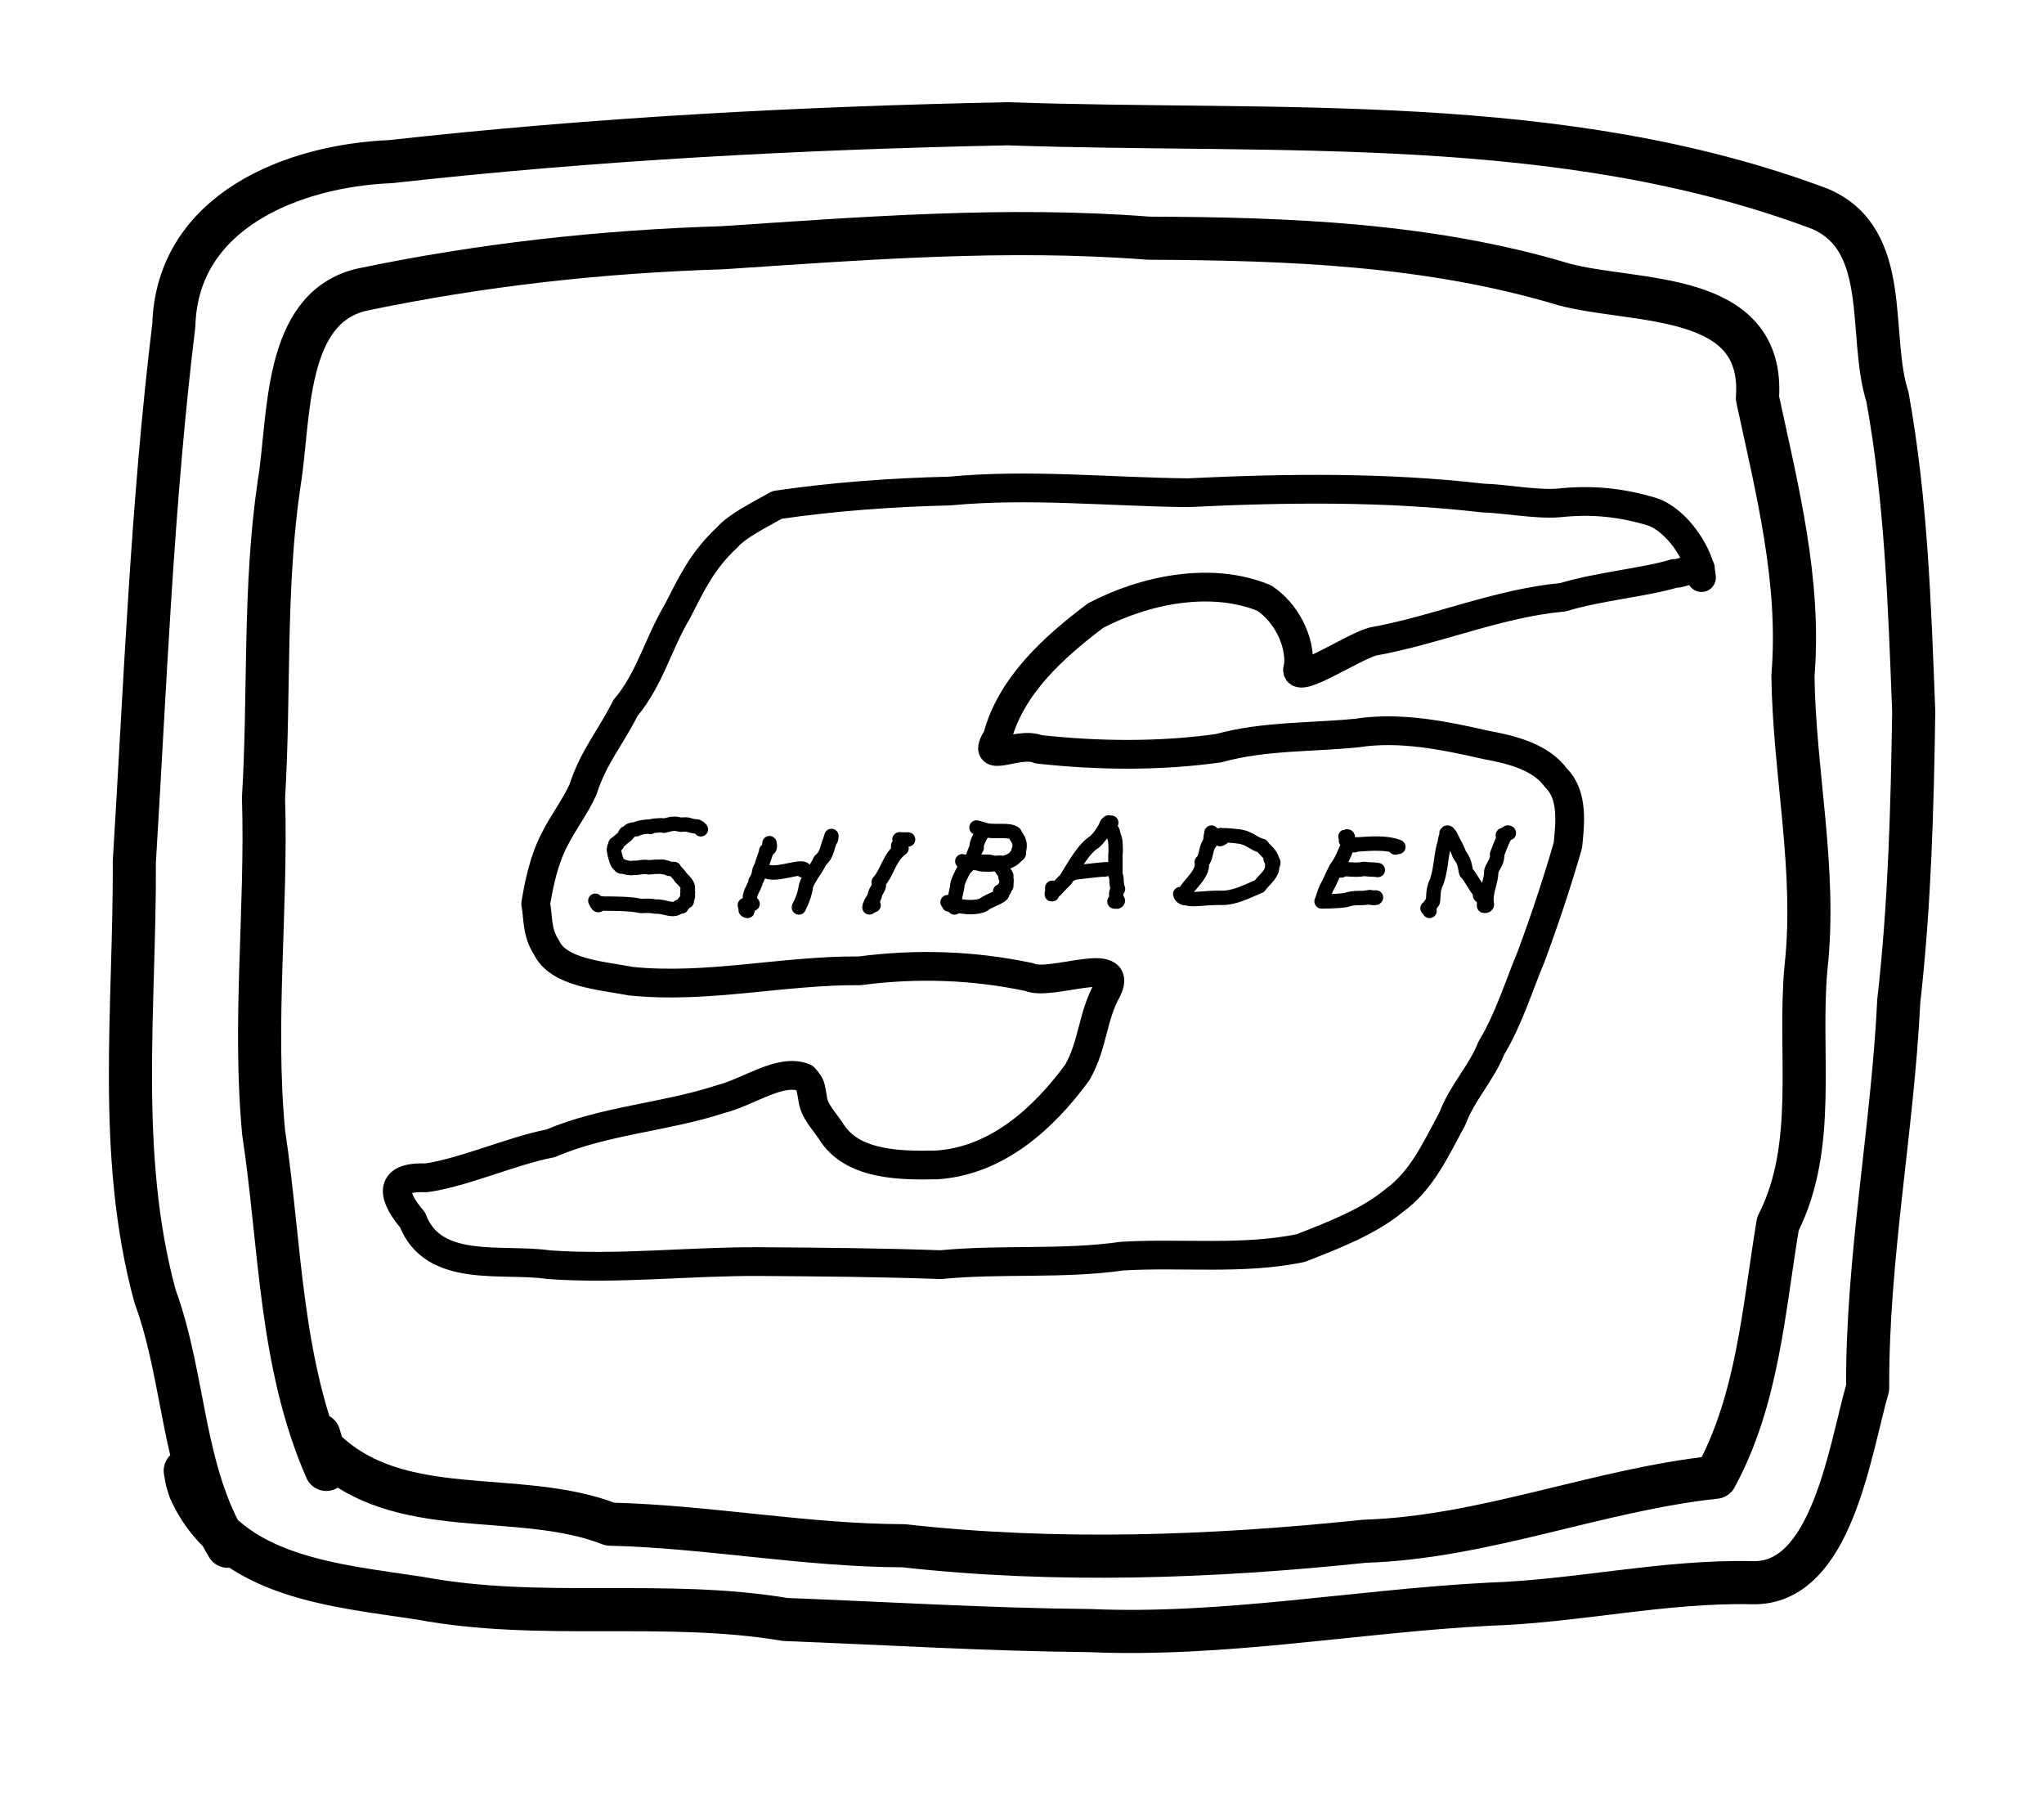 <?xml version="1.0" encoding="UTF-8" standalone="no"?>
<!-- Created by Ashley Blewer - This work is licensed under a Creative Commons Attribution 4.0 International License -->

<svg
   width="544"
   height="480"
   viewBox="0 0 143.933 127"
   version="1.1"
   id="svg2490"
   inkscape:version="1.2.2 (1:1.2.2+202305151914+b0a8486541)"
   sodipodi:docname="1968-shibaden-half-5.svg"
   xmlns:inkscape="http://www.inkscape.org/namespaces/inkscape"
   xmlns:sodipodi="http://sodipodi.sourceforge.net/DTD/sodipodi-0.dtd"
   xmlns="http://www.w3.org/2000/svg"
   xmlns:svg="http://www.w3.org/2000/svg">
  <sodipodi:namedview
     id="namedview2492"
     pagecolor="#ffffff"
     bordercolor="#666666"
     borderopacity="1.0"
     inkscape:pageshadow="2"
     inkscape:pageopacity="0.0"
     inkscape:pagecheckerboard="0"
     inkscape:document-units="mm"
     showgrid="false"
     units="px"
     inkscape:zoom="0.90583674"
     inkscape:cx="274.33199"
     inkscape:cy="178.2882"
     inkscape:window-width="1846"
     inkscape:window-height="1136"
     inkscape:window-x="0"
     inkscape:window-y="0"
     inkscape:window-maximized="1"
     inkscape:current-layer="layer1"
     inkscape:showpageshadow="2"
     inkscape:deskcolor="#d1d1d1" />
  <defs
     id="defs2487" />
  <g
     inkscape:label="Layer 1"
     inkscape:groupmode="layer"
     id="layer1">
    <g
       id="g9619"
       transform="matrix(0.774,0,0,0.774,-30.381,-43.102)">
      <g
         id="g84"
         transform="scale(1,-1)">
        <path
           d="m 59.965,-196.332 c -4.195,6.945 -3.852,15.223 -6.61,22.746 -3.511,12.922 -1.82,26.316 -1.882,39.504 0.996,16.277 1.617,32.644 3.593,48.812 0.297,10.375 10.825,14.516 19.735,14.883 18.637,2.075 37.379,3.063 56.117,3.442 24.703,-0.867 50.273,1.109 73.875,-7.723 6.633,-2.801 4.375,-11.492 6.176,-17.125 1.715,-9.449 2.019,-19.047 2.39,-28.609 -0.129,-8.75 -0.363,-17.563 -1.359,-26.336 -0.574,-11.77 -2.887,-23.379 -2.832,-35.192 -1.645,-5.726 -3.266,-17.918 -10.488,-17.718 -8.028,0.179 -15.95,-1.7 -23.981,-1.957 -12.14,-0.637 -24.137,-2.93 -36.324,-2.399 -9.242,0.082 -18.457,0.656 -27.672,1.008 -11.015,1.855 -22.215,-0.121 -33.23,1.934 -7.578,1.167 -17.356,1.839 -20.946,9.859 l -0.261,0.848 -0.161,0.89"
           style="fill:none;stroke:#000000;stroke-width:3.923;stroke-linecap:round;stroke-linejoin:round;stroke-miterlimit:10;stroke-dasharray:none;stroke-opacity:1"
           id="path86" />
      </g>
      <g
         id="g88"
         transform="scale(1,-1)">
        <path
           d="m 68.934,-189.344 c -4.243,9.672 -4.141,20.399 -5.7,30.664 -0.953,10.141 0.301,20.27 -0.007,30.438 0.57,9.504 0.019,19.105 1.418,28.566 0.992,5.949 0.332,15.946 7.511,17.637 10.805,2.262 21.762,3.477 32.805,3.816 12.918,0.856 25.844,1.875 38.789,0.871 12.703,-0.054 25.555,-0.527 37.797,-4.21 6.547,-1.739 18.293,-0.512 17.594,-10.336 1.789,-8.309 3.941,-16.676 3.23,-25.25 0.113,-8.856 2.176,-17.672 1.184,-26.59 -0.711,-7.75 1.074,-16.16 -2.551,-23.27 -1.301,-7.793 -1.809,-15.937 -5.672,-23.047 -10.781,-1.156 -21.012,-5.48 -31.941,-5.824 -13.914,-1.457 -28.012,-1.961 -41.926,-0.41 -8.942,0.023 -17.774,1.746 -26.707,1.965 -8.403,3.277 -19.278,0.066 -26.125,6.89 l -0.367,1.219"
           style="fill:none;stroke:#000000;stroke-width:3.923;stroke-linecap:round;stroke-linejoin:round;stroke-miterlimit:10;stroke-dasharray:none;stroke-opacity:1"
           id="path90" />
      </g>
      <g
         id="g92"
         transform="scale(1,-1)">
        <path
           d="m 194.051,-108.223 c -0.102,1.996 -2.192,5.196 -4.457,5.977 -3.004,0.914 -5.676,1.121 -8.59,0.808 -2.051,-0.148 -4.785,0.391 -6.879,0.454 -8.82,1.023 -17.844,0.914 -26.777,0.48 -7.172,0.07 -14.438,0.84 -21.715,0.152 -5.231,-0.121 -10.551,-0.511 -15.676,-1.261 -1.711,-0.953 -3.656,-1.93 -4.535,-2.942 -2.293,-2.14 -3.211,-4.148 -4.559,-6.773 -1.722,-2.875 -2.496,-6.145 -4.707,-8.758 -1.371,-2.73 -2.886,-4.398 -3.859,-7.398 -0.617,-1.422 -1.891,-3.145 -2.563,-4.508 -0.976,-1.836 -1.445,-4.055 -1.746,-5.918 0.235,-1.094 0.059,-2.551 0.957,-3.91 1.082,-2.375 4.996,-2.59 7.692,-3.114 6.933,-0.718 13.875,1 20.836,0.942 5.156,0.676 10.273,0.515 15.394,-0.563 1.949,-0.906 8.692,2.106 7.129,-1.152 -1.363,-2.375 -1.289,-5.016 -2.734,-7.527 -3.098,-4.243 -7.387,-8.082 -12.821,-8.414 -3.191,-0.067 -7.398,-0.028 -9.379,2.753 -0.855,1.34 -1.742,2.098 -1.874,3.29 -0.235,1.218 -0.118,1.144 -0.762,1.894 -2.176,0.883 -5.004,-1.293 -7.637,-1.957 -5.043,-1.652 -10.508,-1.91 -15.469,-4.023 -3.429,-0.653 -7.847,-2.637 -11.293,-3.133 -3.695,0.164 -2.91,-1.856 -1.242,-3.828 1.879,-4.934 8.195,-3.446 12.395,-4.071 6.367,-0.453 12.722,0.313 19.097,0.282 5.532,-0.036 11.039,-0.082 16.571,-0.278 5.507,0.535 11.035,0 16.527,0.778 5.395,0.316 10.902,-0.364 16.199,0.726 3.024,1.172 6.266,2.442 8.512,4.324 2.547,1.825 3.84,4.774 5.316,7.485 0.875,2.344 2.629,4.105 3.528,6.386 1.597,2.641 2.523,5.715 3.597,8.262 1.2,3.227 2.395,6.793 3.368,10.18 0.191,1.922 0.519,4.558 -1.071,6.117 -1.363,1.91 -3.992,2.582 -6.398,3.02 -3.766,0.863 -7.832,1.683 -11.707,1.082 -4.145,-0.422 -8.477,-0.239 -12.598,-1.383 -5.437,-0.758 -10.98,-0.692 -16.394,-0.098 -1.875,0.801 -5.415,-1.558 -3.743,1.094 1.235,4.695 5.145,8.203 8.942,11.066 4.531,2.371 10.543,3.575 15.344,1.594 1.941,-1.285 3.296,-3.82 3.117,-6.156 -0.867,-2.223 4.781,1.672 6.765,2.203 5.821,1.043 11.356,3.48 17.293,4.027 3.293,1 7.45,1.348 10.133,2.164 0.637,-0.078 2.676,0.953 2.34,0.344"
           style="fill:none;stroke:#000000;stroke-width:2.615;stroke-linecap:round;stroke-linejoin:round;stroke-miterlimit:10;stroke-dasharray:none;stroke-opacity:1"
           id="path94" />
      </g>
      <g
         id="g96"
         transform="scale(1,-1)">
        <path
           d="m 103.016,-131.121 c -0.246,0.094 0.179,-0.024 -0.336,0.254 -0.84,0.047 -0.649,0.265 -1.477,0.16 -0.375,0.078 -0.508,0.109 -0.613,0.086 -0.422,0.023 -1.102,-0.285 -0.957,-0.141 -0.195,0.035 -1.258,-0.031 -1.215,-0.148 -0.031,0.129 -1.375,-0.113 -1.262,-0.203 -0.527,-0.02 -0.687,-0.121 -0.781,-0.332 0.289,0.011 -0.547,0.015 -0.102,-0.188 -0.441,-0.32 -0.812,-0.699 -1.027,-0.82 0.473,0.156 -0.129,-0.211 -0.133,-0.375 0,-0.285 -0.043,-0.11 0.047,-0.496 0.086,-0.324 0.231,-0.992 0.418,-0.973 -0.121,0.137 0.207,-0.402 0.242,-0.152 -0.011,-0.063 0.84,-0.274 1.043,-0.176 0.61,-0.027 0.895,0.164 1.414,0.043 0.559,0.055 0.602,0.062 1.305,0.059 -0.02,-0.008 0.141,-0.125 0.133,-0.039 0.672,-0.145 0.031,-0.172 0.871,-0.168 -0.004,-0.129 0.488,-0.52 0.562,-0.723 -0.007,-0.059 0.907,-0.727 0.645,-1.207 0.18,-0.391 -0.148,-0.211 0.051,-0.543 -0.102,-0.465 -0.184,-0.074 -0.11,-0.465 -0.543,-0.199 -0.101,-0.246 -0.539,-0.41 0.243,-0.141 -0.156,0.012 -0.207,-0.106 -0.547,-0.468 -1.246,0.09 -2.093,0.032 -0.696,0.129 -1.098,0.05 -1.348,0.058 -0.891,0.219 -2.668,0.215 -3.485,0.215 -0.433,0.188 -0.25,-0.578 -0.648,0.262"
           style="fill:none;stroke:#000000;stroke-width:1.308;stroke-linecap:round;stroke-linejoin:round;stroke-miterlimit:10;stroke-dasharray:none;stroke-opacity:1"
           id="path98" />
      </g>
      <g
         id="g100"
         transform="scale(1,-1)">
        <path
           d="m 109.246,-132.488 c 0.039,0.101 0.008,0.121 0.008,0.105 0.058,-0.316 0.121,-0.437 -0.293,-0.687 0.039,-0.172 -0.387,-1.063 -0.41,-1.407 -0.36,-0.425 -0.113,-0.75 -0.563,-1.375 0.078,-0.363 -0.976,-1.453 -0.265,-2.046 -0.828,-0.153 -0.176,-0.907 -0.633,-0.563 0.09,-0.129 0.039,0.086 -0.074,0.449"
           style="fill:none;stroke:#000000;stroke-width:1.308;stroke-linecap:round;stroke-linejoin:round;stroke-miterlimit:10;stroke-dasharray:none;stroke-opacity:1"
           id="path102" />
      </g>
      <g
         id="g104"
         transform="scale(1,-1)">
        <path
           d="m 108.988,-134.938 c 0.797,-0.398 2.785,0.403 3.324,0.231 0.149,-0.02 0.059,-0.102 -0.035,-0.152"
           style="fill:none;stroke:#000000;stroke-width:1.308;stroke-linecap:round;stroke-linejoin:round;stroke-miterlimit:10;stroke-dasharray:none;stroke-opacity:1"
           id="path106" />
      </g>
      <g
         id="g108"
         transform="scale(1,-1)">
        <path
           d="m 114.898,-131.727 c -0.058,-0.664 -0.16,-0.152 -0.023,-0.222 -0.402,-0.668 -0.289,-1.434 -1.004,-2.008 -0.375,-0.852 -1.269,-1.816 -1.32,-2.5 -0.149,-0.906 -0.613,-1.746 -0.613,-1.734 l -0.008,-0.032 0.004,-0.007"
           style="fill:none;stroke:#000000;stroke-width:1.308;stroke-linecap:round;stroke-linejoin:round;stroke-miterlimit:10;stroke-dasharray:none;stroke-opacity:1"
           id="path110" />
      </g>
      <g
         id="g112"
         transform="scale(1,-1)">
        <path
           d="m 121.867,-132.043 c -1.172,-0.019 -0.699,0.039 -0.644,0.012 0.129,-0.391 -0.688,-0.621 0.05,-0.828 -1.105,-0.766 -1.273,-2.168 -2.082,-3.063 0.157,-0.492 -0.285,-0.707 -0.367,-1.266 -0.172,-0.523 -0.687,-0.824 -0.094,-0.835 -0.546,-0.188 -0.339,-0.329 -0.351,-0.047"
           style="fill:none;stroke:#000000;stroke-width:1.308;stroke-linecap:round;stroke-linejoin:round;stroke-miterlimit:10;stroke-dasharray:none;stroke-opacity:1"
           id="path114" />
      </g>
      <g
         id="g116"
         transform="scale(1,-1)">
        <path
           d="m 128.605,-131.145 c -0.019,-0.265 0.094,0.161 -0.054,-0.261 0.273,0.129 -0.539,-0.809 -0.442,-1.418 -0.25,-0.262 -0.277,-1.168 -1.113,-1.883 -0.316,-0.559 -0.695,-1.32 -0.656,-1.66 -0.059,-0.309 -0.371,-1.469 -0.254,-1.863 0.156,0.128 0.059,-0.102 0.133,0.277 l -0.008,0.07"
           style="fill:none;stroke:#000000;stroke-width:1.308;stroke-linecap:round;stroke-linejoin:round;stroke-miterlimit:10;stroke-dasharray:none;stroke-opacity:1"
           id="path118" />
      </g>
      <g
         id="g120"
         transform="scale(1,-1)">
        <path
           d="m 128.09,-130.957 c 0.269,-0.063 -0.125,0.039 0.937,-0.262 0.922,-0.164 2.024,0.106 2.535,-0.277 0.145,-0.383 0.594,-0.652 0.415,-1.457 -0.223,-0.207 0.246,-0.348 -0.301,-0.598 -0.008,-0.203 -0.992,-0.773 -1.391,-0.601 -1.144,-0.004 -0.18,-0.227 -1.336,-0.168 -0.777,-0.004 -0.433,0.117 -1.058,0.129 -0.606,0.336 -0.52,-0.024 -1.09,0.164 0.469,-0.192 -0.141,0.039 0.355,-0.11 -0.324,0.059 1.813,0.086 1.602,0.059 1.019,0.094 1.316,-0.383 1.609,-0.516 -0.078,-0.23 0.695,-0.773 0.363,-0.879 0.161,-0.351 0.082,-0.211 0.071,-0.812 -0.434,-0.215 0.183,-0.348 -0.555,-0.481 0.824,-0.324 -1.141,-0.828 -1.504,-1.211 -0.539,-0.273 -1.582,-0.316 -2.691,-0.007 -0.863,0.156 -0.215,-0.153 -0.559,0.183 l -0.031,0.055"
           style="fill:none;stroke:#000000;stroke-width:1.308;stroke-linecap:round;stroke-linejoin:round;stroke-miterlimit:10;stroke-dasharray:none;stroke-opacity:1"
           id="path122" />
      </g>
      <g
         id="g124"
         transform="scale(1,-1)">
        <path
           d="m 134.984,-136.438 c 0.059,-0.98 -0.152,-0.515 0.024,-0.382 0.078,-0.11 0.551,0.523 1.195,1.121 0.735,1.137 1.586,2.824 2.668,3.461 0.801,0.812 0.992,1.426 1.09,1.609 0.445,0.113 -0.149,0.172 0.394,0.109 -0.636,-0.007 0.313,-0.789 0.137,-0.988 0.305,-0.629 0.238,-0.965 0.266,-1.582 -0.063,-0.476 0.004,-1.617 -0.039,-2.129 0.203,-0.363 0.023,-0.777 0.25,-1.324 -0.473,-0.684 0.238,-1.25 -0.328,-1.145 0.629,0.372 0.117,-0.39 0.129,0.254"
           style="fill:none;stroke:#000000;stroke-width:1.308;stroke-linecap:round;stroke-linejoin:round;stroke-miterlimit:10;stroke-dasharray:none;stroke-opacity:1"
           id="path126" />
      </g>
      <g
         id="g128"
         transform="scale(1,-1)">
        <path
           d="m 136.957,-135.066 c -0.457,-0.246 0.254,0.132 0.102,0.015 0.828,0.106 3.164,0.36 2.757,0.281 -0.285,-0.058 0.028,0.024 0.059,0.024"
           style="fill:none;stroke:#000000;stroke-width:1.308;stroke-linecap:round;stroke-linejoin:round;stroke-miterlimit:10;stroke-dasharray:none;stroke-opacity:1"
           id="path130" />
      </g>
      <g
         id="g132"
         transform="scale(1,-1)">
        <path
           d="m 149.473,-131.418 c -0.106,-0.746 -0.121,-0.305 0.027,-0.227 0.363,-0.156 -0.285,-0.386 -0.164,-0.71 -0.438,-0.457 -0.285,-1.383 -0.754,-1.75 0.25,-1.29 -1.828,-2.442 -1.531,-3.129 0.289,0.019 -0.168,-0.047 0.074,-0.094 -0.148,-0.106 -0.18,0.066 -0.051,0.144"
           style="fill:none;stroke:#000000;stroke-width:1.308;stroke-linecap:round;stroke-linejoin:round;stroke-miterlimit:10;stroke-dasharray:none;stroke-opacity:1"
           id="path134" />
      </g>
      <g
         id="g136"
         transform="scale(1,-1)">
        <path
           d="m 150.25,-132.012 c 0.906,0.356 -0.438,0.485 0.078,0.266 -0.137,0.168 1.195,0.039 1.652,-0.031 0.973,-0.118 1.313,-0.68 2.079,-0.848 0.195,-0.324 0.703,-0.652 0.886,-1.125 -0.371,-0.086 0.446,-0.223 0.047,-0.633 0.086,-0.805 -0.738,-1.297 -1.152,-1.906 -1.328,-0.555 -2.356,-1.125 -3.621,-1.063 -1.356,0.004 -1.957,-0.168 -2.762,-0.097 0.156,0.168 -0.676,-0.156 -0.828,0.437"
           style="fill:none;stroke:#000000;stroke-width:1.308;stroke-linecap:round;stroke-linejoin:round;stroke-miterlimit:10;stroke-dasharray:none;stroke-opacity:1"
           id="path138" />
      </g>
      <g
         id="g140"
         transform="scale(1,-1)">
        <path
           d="m 161.703,-132.137 c -0.043,0.692 0.402,0.192 0.008,0.328 -0.227,0.141 0.371,-0.41 0.207,-0.789 -0.34,-0.535 -0.477,-1.257 -1.106,-2.066 -0.472,-0.895 -0.449,-1.043 -0.882,-1.801 -0.211,-0.437 -0.438,-1.328 -0.446,-1.207 0.243,0.035 -0.101,-0.07 0.192,0.031 -0.684,-0.089 1.519,-0.019 2.008,0.086 0.996,0.317 1.214,0.071 2.183,0.27 0.395,-0.078 0.676,0.004 0.547,-0.059 0.199,-0.004 -0.695,-0.082 -0.285,0.028"
           style="fill:none;stroke:#000000;stroke-width:1.308;stroke-linecap:round;stroke-linejoin:round;stroke-miterlimit:10;stroke-dasharray:none;stroke-opacity:1"
           id="path142" />
      </g>
      <g
         id="g144"
         transform="scale(1,-1)">
        <path
           d="m 161.285,-134.867 c -0.117,0.305 1.172,-0.067 2.035,0.144 0.91,-0.097 0.762,-0.027 1.282,-0.101"
           style="fill:none;stroke:#000000;stroke-width:1.308;stroke-linecap:round;stroke-linejoin:round;stroke-miterlimit:10;stroke-dasharray:none;stroke-opacity:1"
           id="path146" />
      </g>
      <g
         id="g148"
         transform="scale(1,-1)">
        <path
           d="m 162.648,-132.504 c -0.32,-0.184 -0.16,0.074 0.153,0.008 1.215,0.094 2.676,0.18 3.672,-0.227 l -0.219,-0.004 -0.055,-0.054"
           style="fill:none;stroke:#000000;stroke-width:1.308;stroke-linecap:round;stroke-linejoin:round;stroke-miterlimit:10;stroke-dasharray:none;stroke-opacity:1"
           id="path150" />
      </g>
      <g
         id="g152"
         transform="scale(1,-1)">
        <path
           d="m 169.309,-138.543 c -0.039,0.414 -0.145,0.09 -0.184,0.242 0.195,0.129 -0.016,-0.062 0.484,0.606 0.098,0.465 -0.05,1.023 0.375,1.867 0.422,1.324 0.34,2.336 0.711,3.516 0.059,0.582 0.371,1.07 0.157,0.835 0.238,-0.05 0.152,0.149 0.039,-0.015 0.175,0.031 0.269,-0.055 0.496,-0.574 0.117,-0.262 0.39,-0.645 0.644,-1.364 0.438,-0.566 0.453,-0.851 0.61,-1.613 0.375,-0.324 0.875,-1.434 1.277,-1.797 0.144,-0.16 -0.301,-0.265 0.277,-0.453 -0.019,-0.355 0.446,-0.301 0.121,-0.48 -0.207,0.019 0.27,0.152 -0.054,-0.211 0.519,-0.157 -0.285,-0.082 0.133,-0.098 -0.254,0.078 0.226,-0.152 0.121,0.258 -0.157,0.914 0.39,1.906 0.406,2.773 -0.051,0.375 0.629,0.946 0.531,1.664 0.274,0.692 0.676,1.856 0.981,1.977 -0.118,-0.082 0.168,0.008 0.007,-0.016 -0.089,0.004 -0.043,0.016 0.075,-0.008 0.066,-0.117 -0.153,0.079 -0.262,-0.121 -0.121,0 -0.184,-0.078 -0.277,-0.097"
           style="fill:none;stroke:#000000;stroke-width:1.308;stroke-linecap:round;stroke-linejoin:round;stroke-miterlimit:10;stroke-dasharray:none;stroke-opacity:1"
           id="path154" />
      </g>
    </g>
  </g>
</svg>
